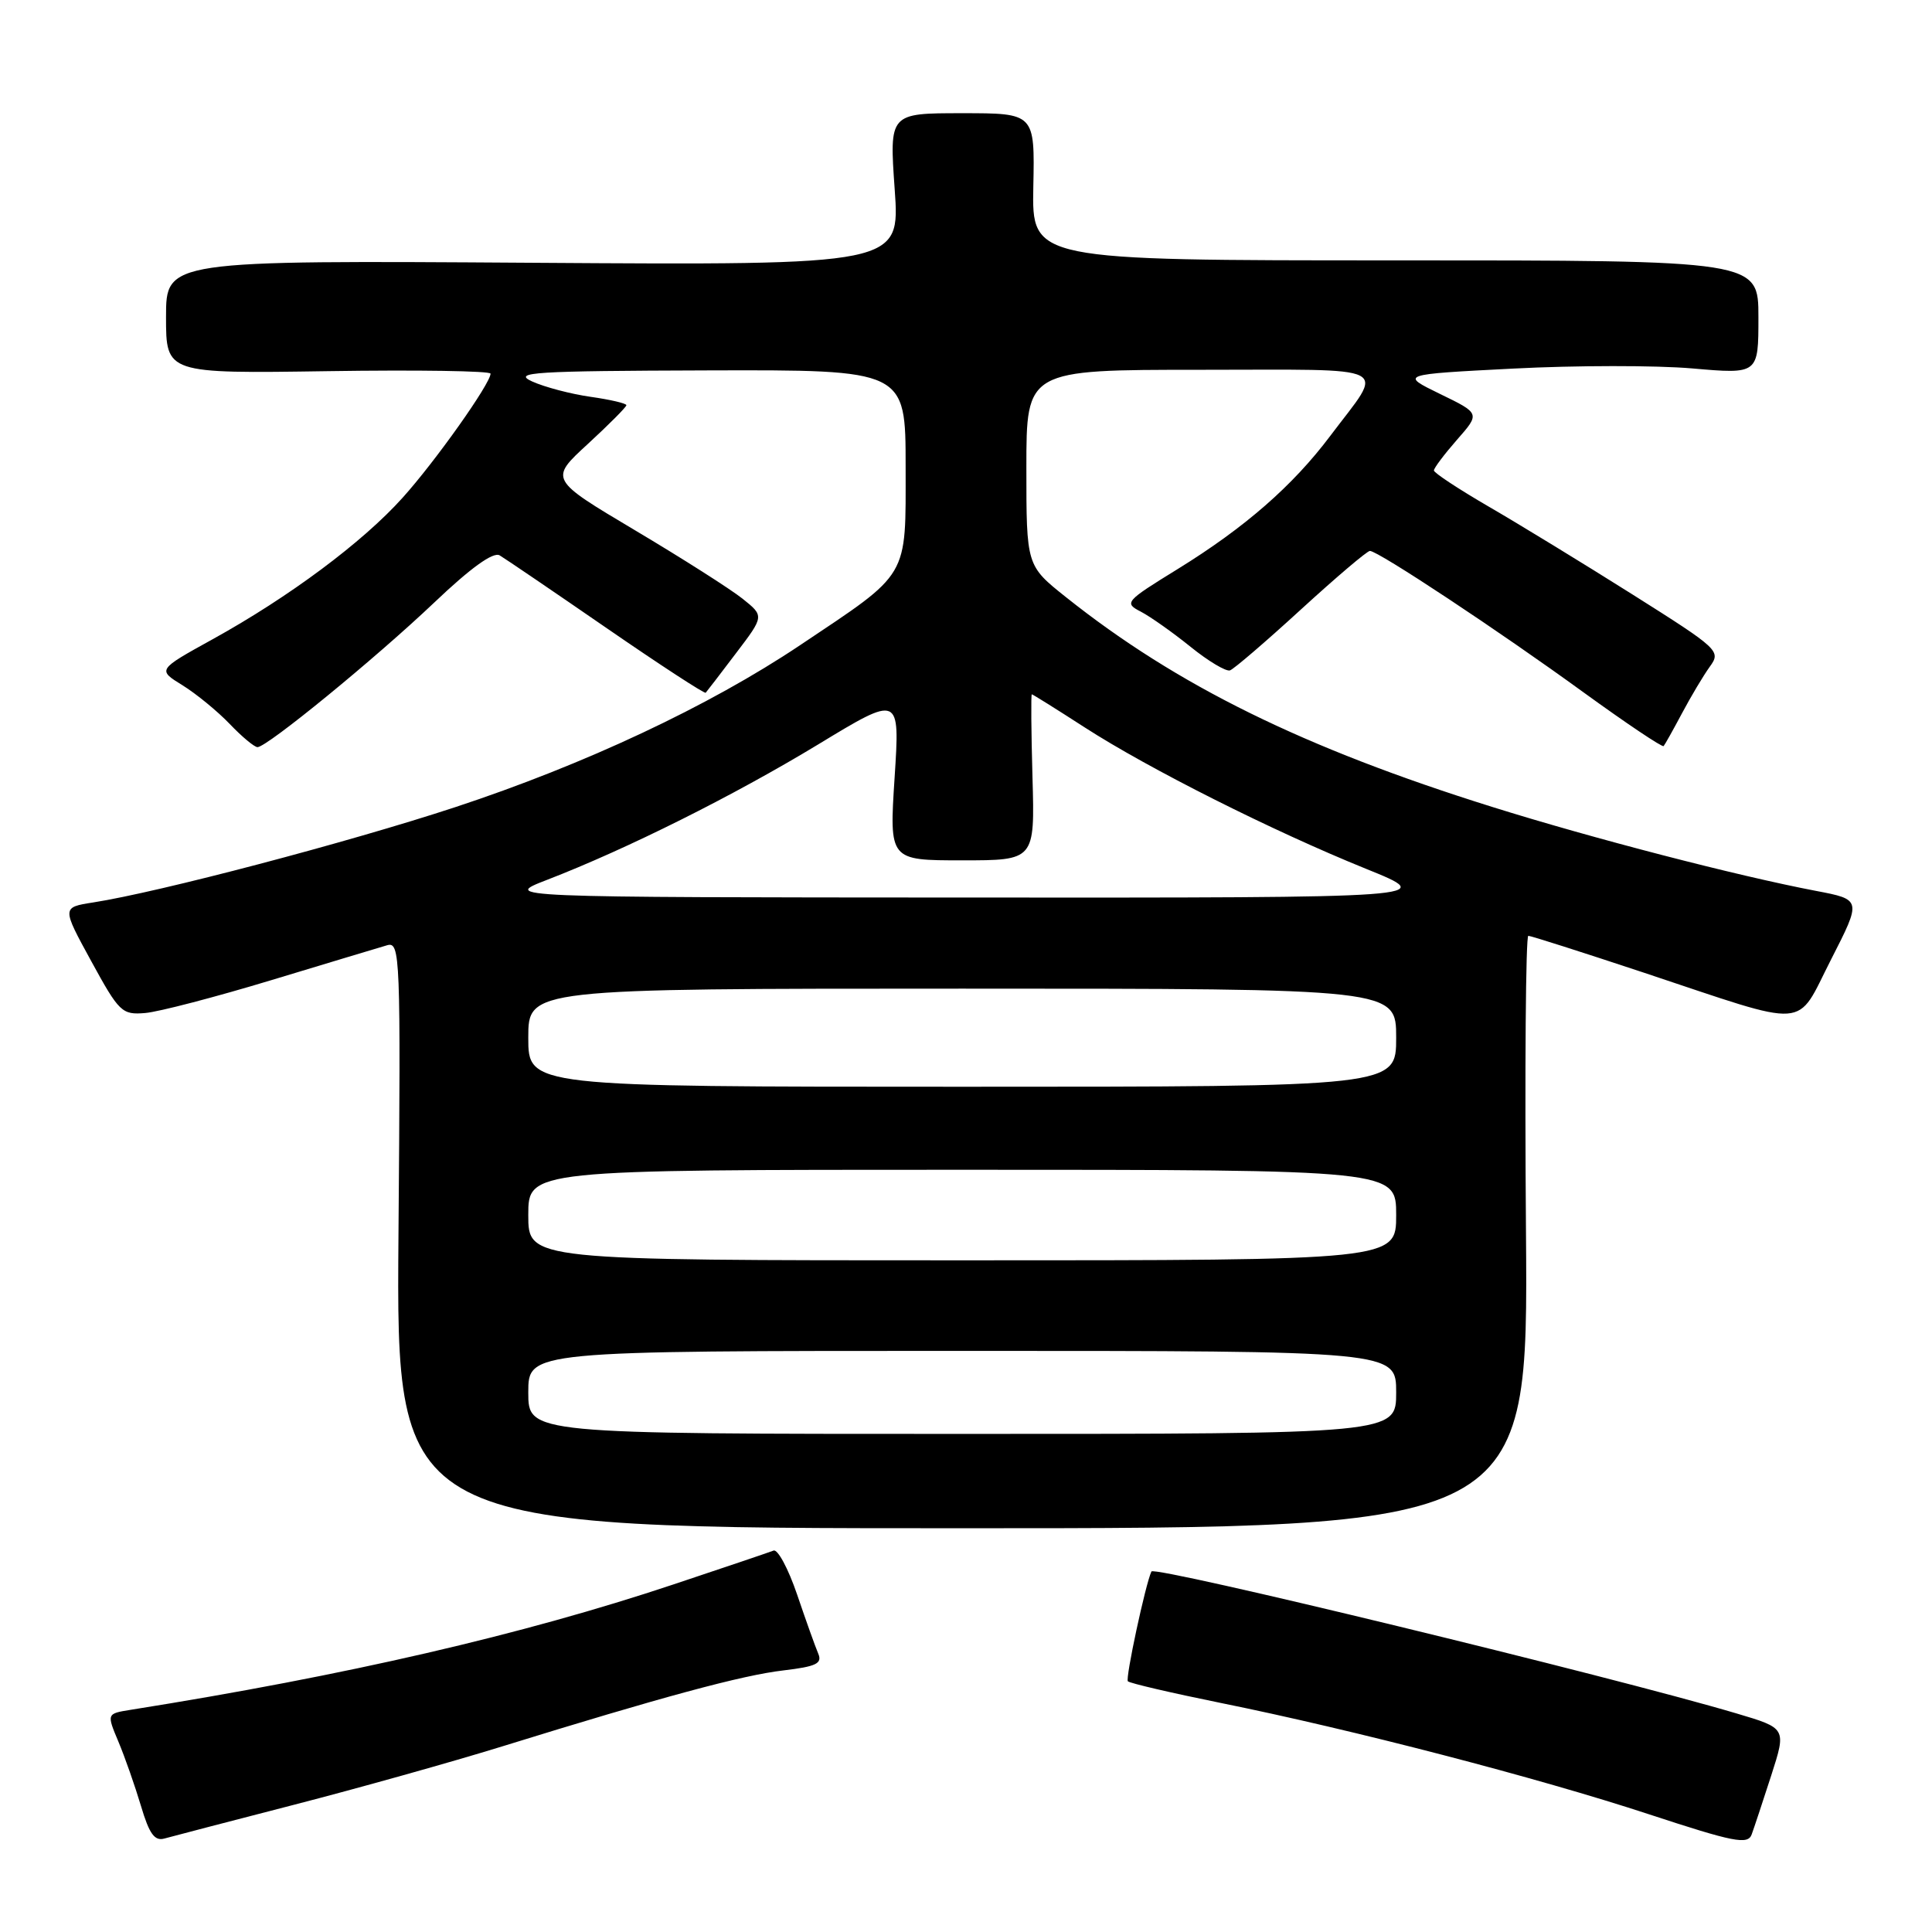<?xml version="1.0" encoding="UTF-8" standalone="no"?>
<!DOCTYPE svg PUBLIC "-//W3C//DTD SVG 1.1//EN" "http://www.w3.org/Graphics/SVG/1.1/DTD/svg11.dtd" >
<svg xmlns="http://www.w3.org/2000/svg" xmlns:xlink="http://www.w3.org/1999/xlink" version="1.1" viewBox="0 0 256 256">
 <g >
 <path fill="currentColor"
d=" M 234.70 235.25 C 236.71 229.00 236.71 229.00 230.10 227.04 C 213.41 222.09 152.96 207.43 152.57 208.23 C 151.79 209.87 149.09 222.43 149.45 222.78 C 149.71 223.04 155.22 224.32 161.71 225.64 C 179.26 229.19 203.81 235.57 218.49 240.40 C 229.75 244.10 231.58 244.46 232.10 243.09 C 232.42 242.21 233.59 238.69 234.70 235.25 Z  M 39.00 239.13 C 47.53 236.93 59.90 233.46 66.50 231.42 C 87.68 224.86 98.36 221.97 103.80 221.34 C 108.16 220.82 108.98 220.43 108.42 219.11 C 108.04 218.22 106.78 214.70 105.62 211.28 C 104.45 207.85 103.05 205.24 102.50 205.46 C 101.95 205.68 96.00 207.69 89.28 209.93 C 69.20 216.63 45.89 222.01 17.31 226.56 C 14.13 227.07 14.13 227.07 15.69 230.78 C 16.55 232.83 17.89 236.66 18.68 239.30 C 19.78 243.01 20.49 243.99 21.80 243.61 C 22.74 243.35 30.47 241.33 39.00 239.13 Z  M 202.20 163.25 C 202.03 141.66 202.17 124.00 202.51 124.00 C 202.85 124.00 209.73 126.20 217.81 128.88 C 240.17 136.32 237.85 136.48 242.63 127.13 C 246.68 119.20 246.68 119.20 240.59 118.04 C 230.17 116.05 211.06 111.10 197.72 106.92 C 172.74 99.10 155.95 90.84 141.25 79.13 C 136.00 74.95 136.00 74.95 136.00 61.98 C 136.00 49.00 136.00 49.00 159.04 49.00 C 185.20 49.00 183.50 48.14 176.28 57.74 C 171.30 64.37 164.95 69.91 156.02 75.42 C 149.09 79.69 148.92 79.89 151.17 81.05 C 152.45 81.72 155.42 83.82 157.76 85.71 C 160.11 87.61 162.46 89.01 162.98 88.83 C 163.50 88.65 167.74 85.01 172.39 80.75 C 177.05 76.49 181.15 73.00 181.52 73.00 C 182.61 73.00 198.67 83.63 209.81 91.73 C 215.48 95.84 220.26 99.05 220.44 98.86 C 220.61 98.66 221.71 96.70 222.88 94.50 C 224.05 92.30 225.70 89.53 226.55 88.35 C 228.07 86.26 227.80 86.02 216.30 78.76 C 209.81 74.67 201.24 69.43 197.25 67.12 C 193.26 64.80 190.00 62.65 190.00 62.34 C 190.00 62.02 191.38 60.19 193.06 58.27 C 196.13 54.78 196.13 54.78 190.81 52.20 C 185.50 49.61 185.50 49.61 200.50 48.84 C 208.75 48.41 219.44 48.40 224.25 48.82 C 233.00 49.58 233.00 49.58 233.00 42.04 C 233.00 34.50 233.00 34.50 184.86 34.50 C 136.73 34.50 136.73 34.50 136.92 24.75 C 137.12 15.00 137.12 15.00 127.48 15.00 C 117.84 15.00 117.84 15.00 118.55 25.07 C 119.27 35.14 119.27 35.14 70.63 34.82 C 22.00 34.50 22.00 34.50 22.00 42.00 C 22.00 49.50 22.00 49.50 43.50 49.18 C 55.32 49.00 65.00 49.15 65.00 49.51 C 65.00 50.81 57.70 61.12 53.34 65.96 C 48.05 71.85 38.30 79.11 28.18 84.70 C 20.85 88.75 20.85 88.75 24.18 90.80 C 26.00 91.93 28.82 94.24 30.44 95.93 C 32.05 97.62 33.71 99.00 34.12 99.00 C 35.38 99.00 49.69 87.29 57.52 79.86 C 62.37 75.24 65.36 73.09 66.21 73.59 C 66.92 74.01 73.29 78.34 80.37 83.22 C 87.45 88.10 93.37 91.96 93.51 91.79 C 93.66 91.63 95.46 89.28 97.52 86.56 C 101.27 81.63 101.27 81.63 98.39 79.33 C 96.80 78.06 90.39 73.98 84.15 70.27 C 72.79 63.51 72.79 63.51 77.90 58.82 C 80.70 56.24 83.00 53.93 83.00 53.69 C 83.00 53.45 80.86 52.95 78.25 52.58 C 75.64 52.21 72.15 51.29 70.50 50.54 C 67.86 49.33 70.67 49.15 93.75 49.08 C 120.00 49.00 120.00 49.00 120.00 61.81 C 120.00 76.77 120.63 75.71 106.00 85.50 C 93.93 93.58 77.45 101.31 60.30 106.96 C 46.10 111.63 21.07 118.22 12.34 119.58 C 8.19 120.23 8.19 120.23 12.09 127.36 C 15.79 134.13 16.16 134.49 19.24 134.23 C 21.03 134.08 28.57 132.11 36.00 129.86 C 43.42 127.61 50.31 125.54 51.30 125.25 C 53.03 124.76 53.10 126.54 52.80 163.62 C 52.50 202.50 52.50 202.50 127.50 202.50 C 202.50 202.50 202.50 202.50 202.20 163.25 Z  M 70.00 184.50 C 70.00 179.00 70.00 179.00 127.50 179.00 C 185.00 179.00 185.00 179.00 185.00 184.50 C 185.00 190.00 185.00 190.00 127.50 190.00 C 70.00 190.00 70.00 190.00 70.00 184.50 Z  M 70.00 161.00 C 70.00 155.00 70.00 155.00 127.50 155.00 C 185.00 155.00 185.00 155.00 185.00 161.00 C 185.00 167.00 185.00 167.00 127.50 167.00 C 70.00 167.00 70.00 167.00 70.00 161.00 Z  M 70.00 137.50 C 70.00 131.00 70.00 131.00 127.50 131.00 C 185.00 131.00 185.00 131.00 185.00 137.50 C 185.00 144.00 185.00 144.00 127.50 144.00 C 70.00 144.00 70.00 144.00 70.00 137.50 Z  M 72.50 116.58 C 83.06 112.50 97.19 105.44 108.38 98.66 C 119.25 92.06 119.25 92.06 118.54 103.03 C 117.83 114.00 117.83 114.00 127.48 114.00 C 137.12 114.00 137.12 114.00 136.81 103.00 C 136.64 96.95 136.60 92.00 136.72 92.00 C 136.84 92.00 139.99 93.97 143.72 96.38 C 152.23 101.87 168.62 110.11 181.00 115.12 C 190.50 118.96 190.50 118.96 128.50 118.93 C 66.50 118.90 66.50 118.90 72.50 116.58 Z "/>
</g>
</svg>